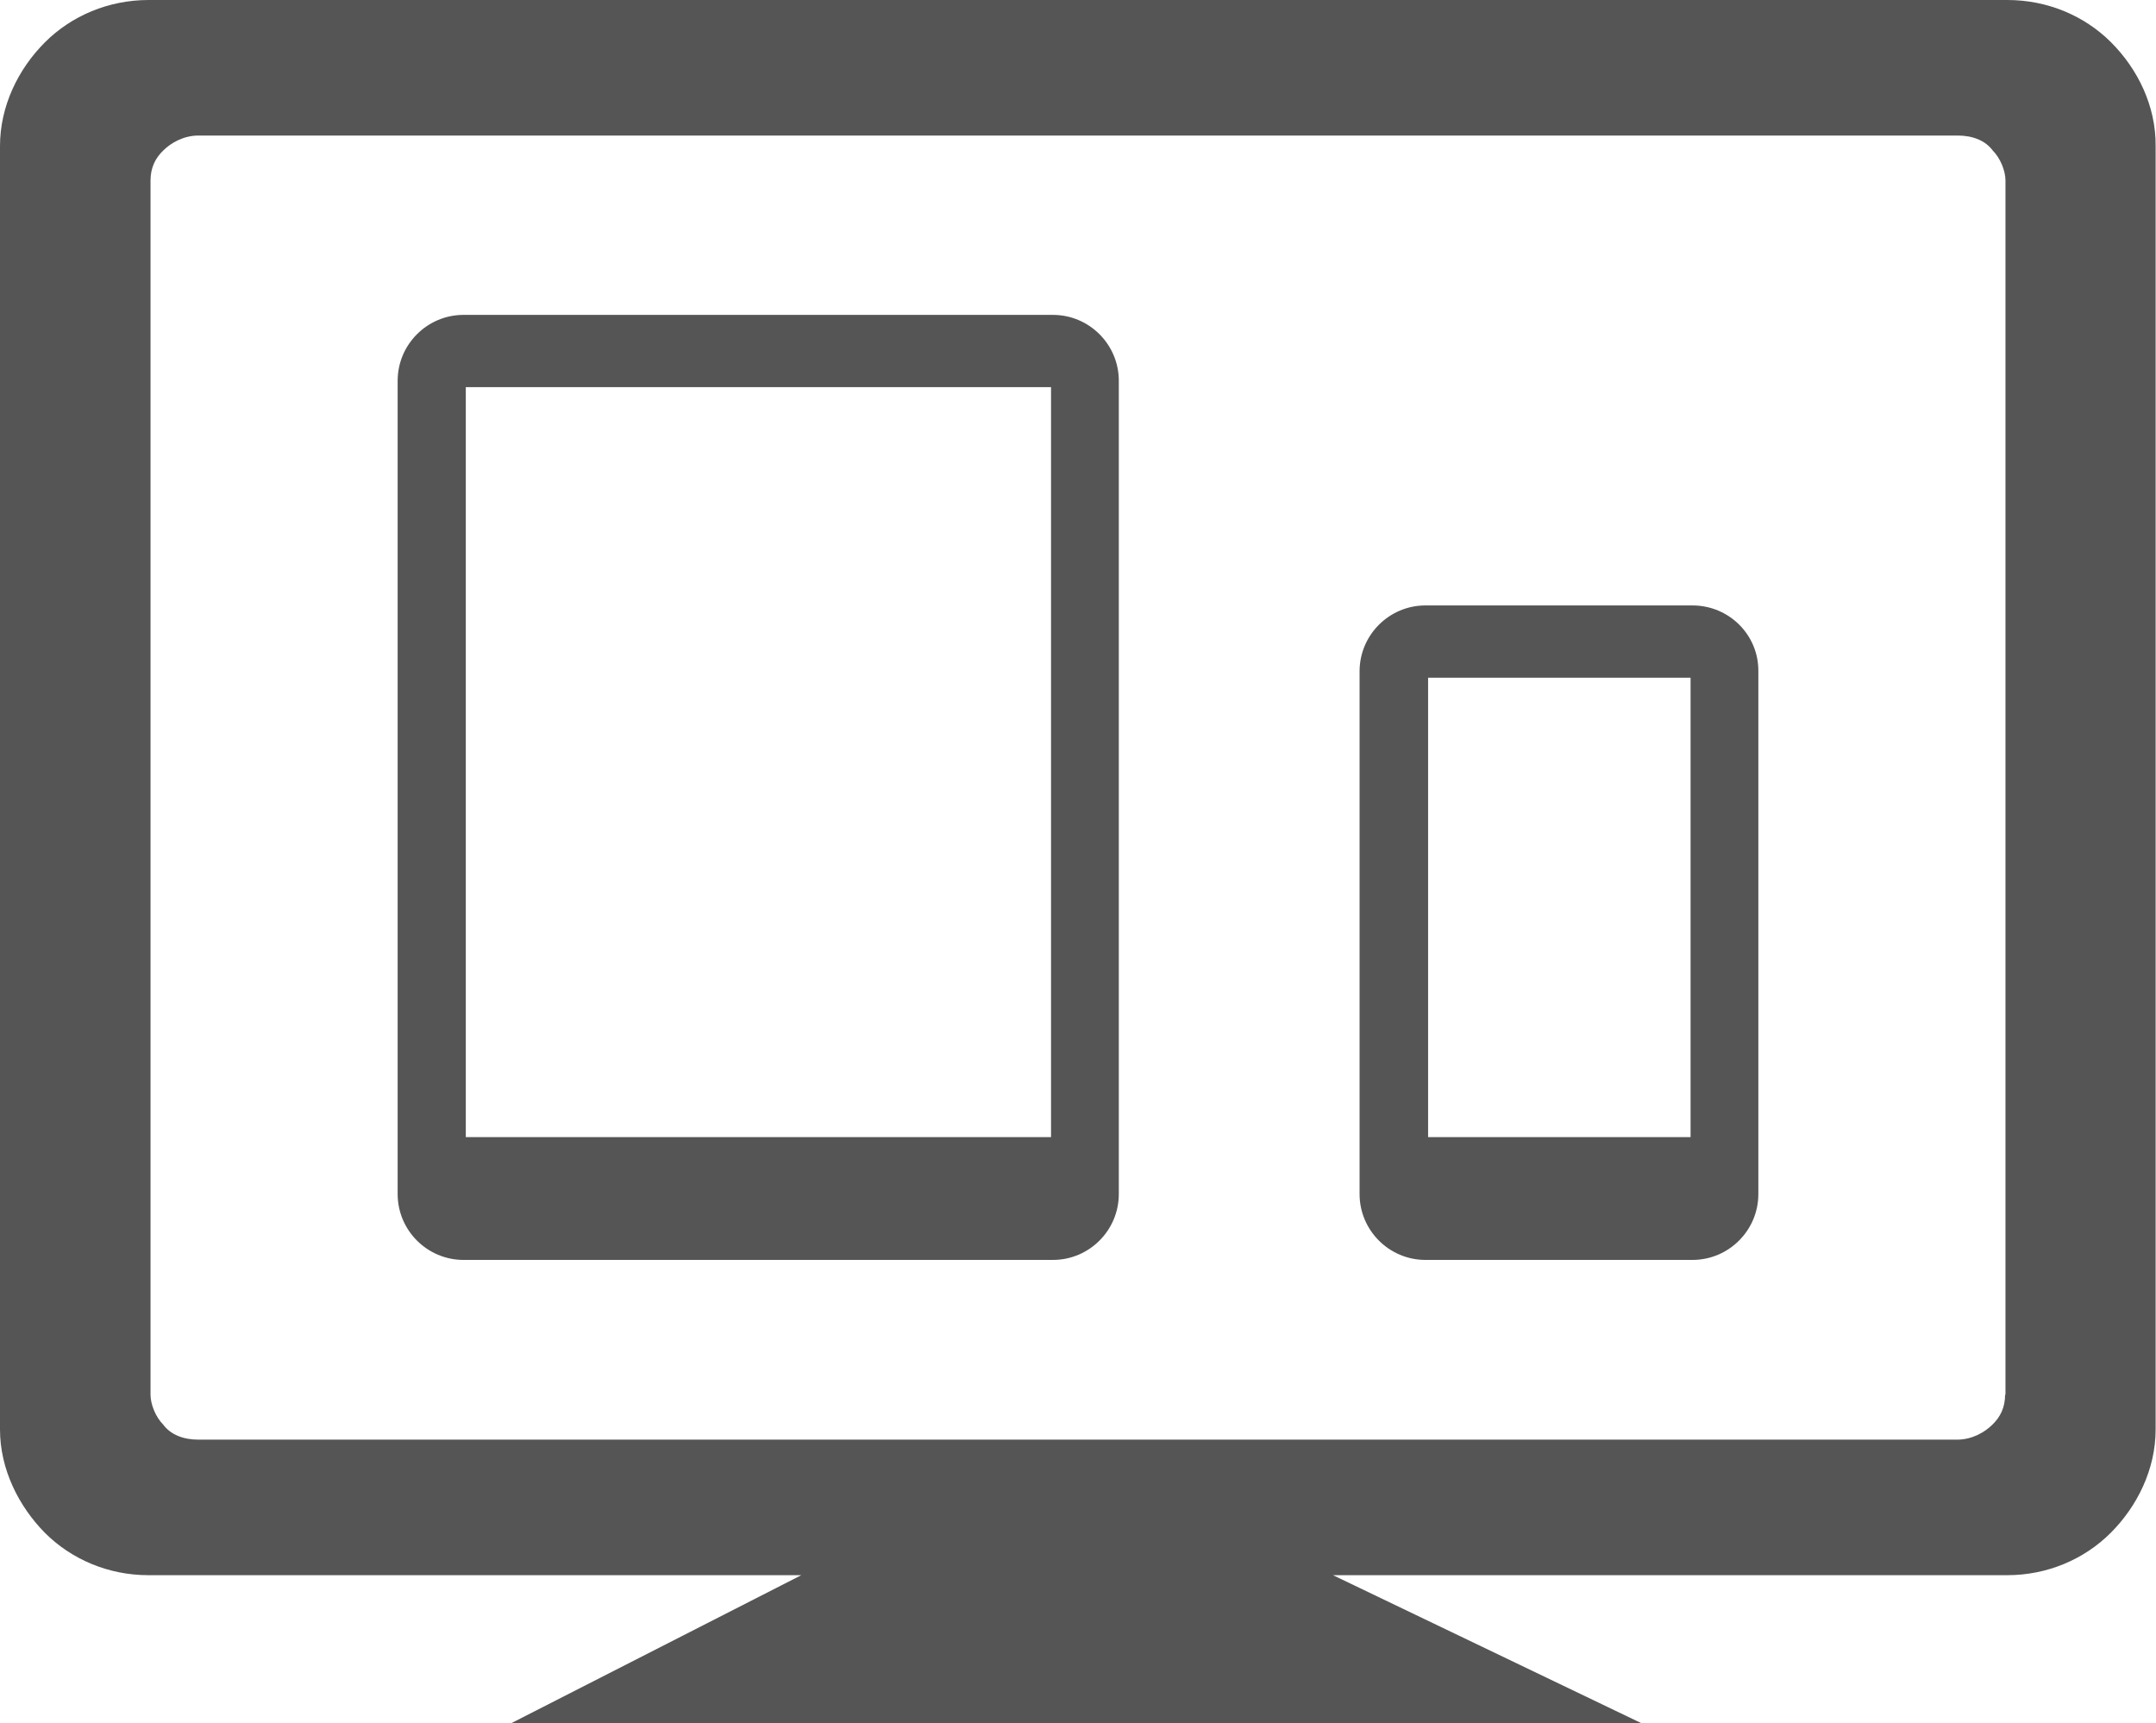 <?xml version="1.0" encoding="utf-8"?>
<!-- Generator: Adobe Illustrator 22.1.0, SVG Export Plug-In . SVG Version: 6.00 Build 0)  -->
<svg version="1.1" id="Layer_1" xmlns="http://www.w3.org/2000/svg" xmlns:xlink="http://www.w3.org/1999/xlink" x="0px" y="0px"
	 viewBox="0 0 575.8 460.2" style="enable-background:new 0 0 575.8 460.2;" xml:space="preserve" fill="#555">
<g>
	<path d="M281.2,84.1H123.8c-9.7,0-17.6,7.9-17.6,17.6v217.2c0,9.7,7.9,17.6,17.6,17.6h157.4c9.7,0,17.6-7.9,17.6-17.6V101.7
		C298.8,92,290.9,84.1,281.2,84.1z M280.6,303.7H124.4V103.4h156.3V303.7z"/>
	<path d="M452,161.7h-71.3c-9.7,0-17.6,7.9-17.6,17.6v139.6c0,9.7,7.9,17.6,17.6,17.6H452c9.7,0,17.6-7.9,17.6-17.6V179.3
		C469.7,169.6,461.8,161.7,452,161.7z M451.5,303.7h-70.1V181h70.1V303.7z"/>
</g>
<path d="M563.8,11.3C556.7,4.2,546.8,0,536.1,0H39.7C29,0,19.1,4.2,12,11.3S0,28.3,0,39v342.8c0,10.6,5,20.5,12,27.6
	c7.1,7.1,17,11.3,27.6,11.3h174.4l-77.4,39.5h301.7l-82.3-39.5h180.1c10.6,0,20.5-4.2,27.6-11.3c7.1-7.1,12-17,12-27.6V39
	C575.8,28.3,570.9,18.4,563.8,11.3z M535.5,372.5c0,3.4-1.3,6-3.4,8c-2,2-5.4,4-9.4,4H53c-4,0-7.4-1.3-9.4-4c-2-2-3.4-5.4-3.4-8
	V48.2c0-3.4,1.3-6,3.4-8c2-2,5.4-4,9.4-4h469.8c4,0,7.4,1.3,9.4,4c2,2,3.4,5.4,3.4,8V372.5z"/>
</svg>
